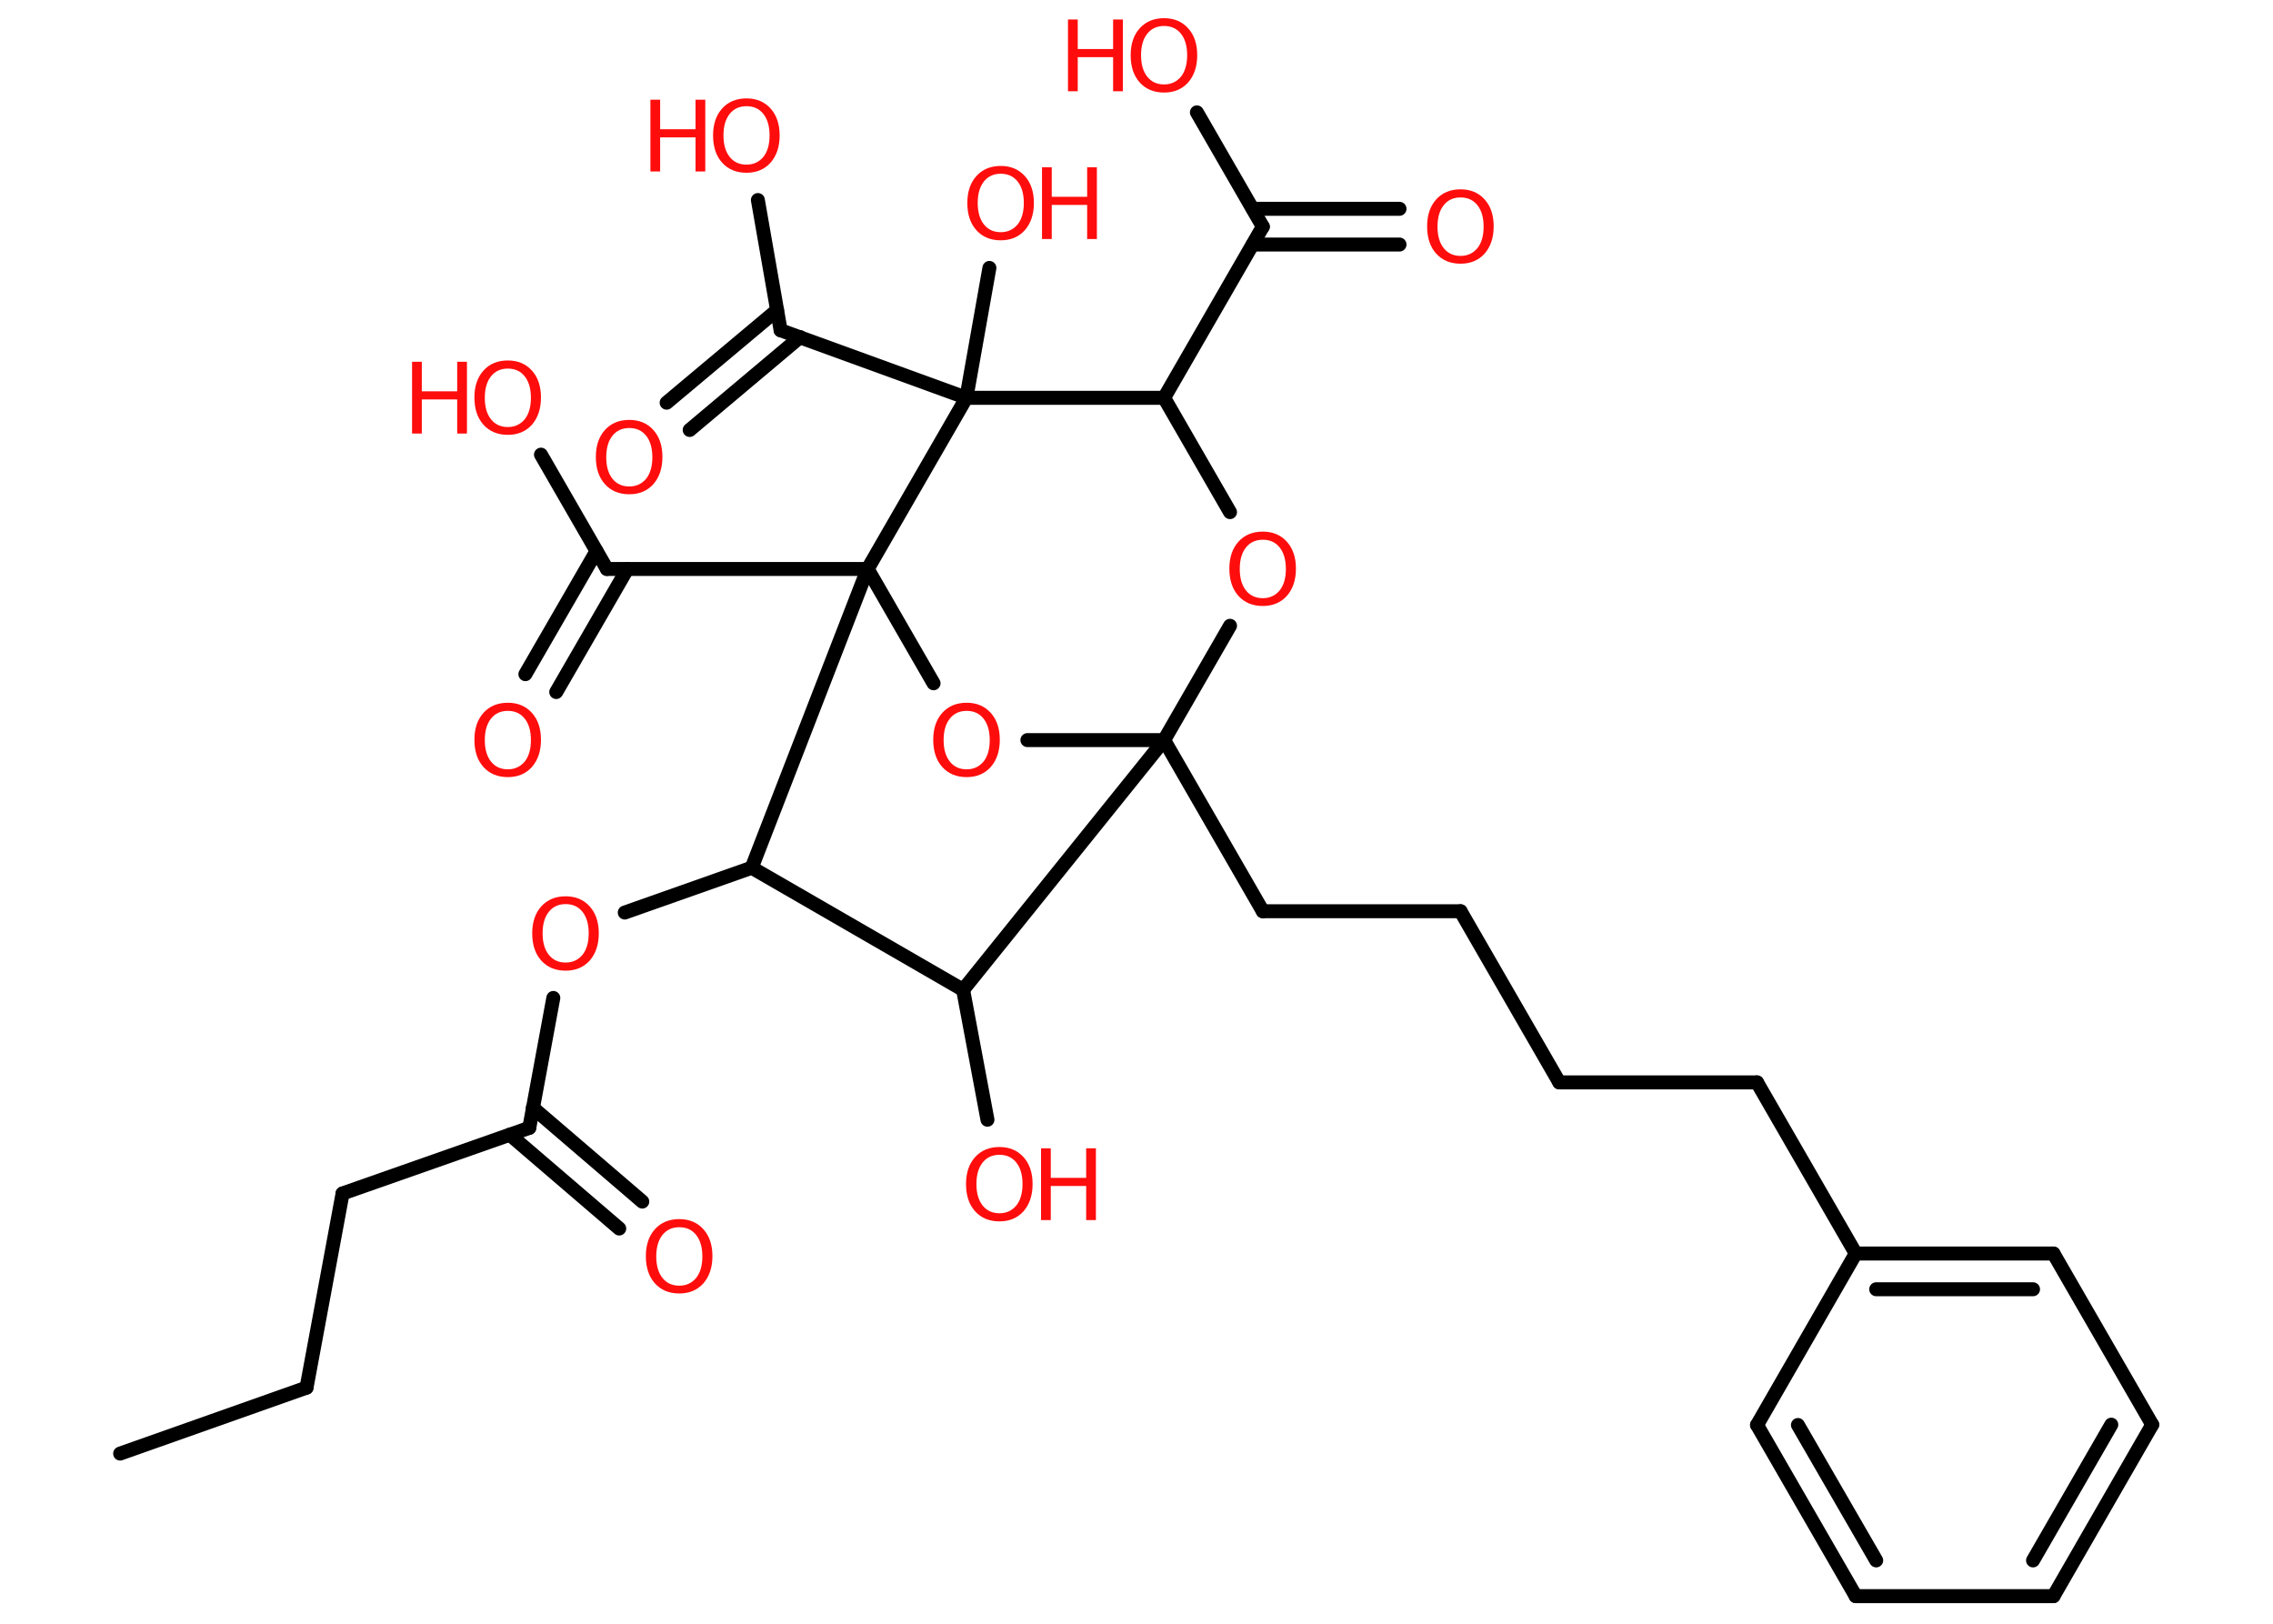 <?xml version='1.0' encoding='UTF-8'?>
<!DOCTYPE svg PUBLIC "-//W3C//DTD SVG 1.1//EN" "http://www.w3.org/Graphics/SVG/1.1/DTD/svg11.dtd">
<svg version='1.2' xmlns='http://www.w3.org/2000/svg' xmlns:xlink='http://www.w3.org/1999/xlink' width='70.0mm' height='50.0mm' viewBox='0 0 70.0 50.0'>
  <desc>Generated by the Chemistry Development Kit (http://github.com/cdk)</desc>
  <g stroke-linecap='round' stroke-linejoin='round' stroke='#000000' stroke-width='.43' fill='#FF0D0D'>
    <rect x='.0' y='.0' width='70.0' height='50.0' fill='#FFFFFF' stroke='none'/>
    <g id='mol1' class='mol'>
      <line id='mol1bnd1' class='bond' x1='3.7' y1='44.76' x2='9.44' y2='42.73'/>
      <line id='mol1bnd2' class='bond' x1='9.44' y1='42.73' x2='10.55' y2='36.75'/>
      <line id='mol1bnd3' class='bond' x1='10.55' y1='36.75' x2='16.3' y2='34.73'/>
      <g id='mol1bnd4' class='bond'>
        <line x1='16.41' y1='34.11' x2='19.78' y2='37.0'/>
        <line x1='15.7' y1='34.94' x2='19.07' y2='37.83'/>
      </g>
      <line id='mol1bnd5' class='bond' x1='16.3' y1='34.73' x2='17.04' y2='30.73'/>
      <line id='mol1bnd6' class='bond' x1='19.24' y1='28.1' x2='23.15' y2='26.72'/>
      <line id='mol1bnd7' class='bond' x1='23.15' y1='26.72' x2='29.66' y2='30.48'/>
      <line id='mol1bnd8' class='bond' x1='29.66' y1='30.48' x2='30.41' y2='34.48'/>
      <line id='mol1bnd9' class='bond' x1='29.66' y1='30.48' x2='35.85' y2='22.79'/>
      <line id='mol1bnd10' class='bond' x1='35.85' y1='22.79' x2='38.89' y2='28.06'/>
      <line id='mol1bnd11' class='bond' x1='38.89' y1='28.06' x2='44.98' y2='28.06'/>
      <line id='mol1bnd12' class='bond' x1='44.98' y1='28.06' x2='48.02' y2='33.33'/>
      <line id='mol1bnd13' class='bond' x1='48.02' y1='33.33' x2='54.11' y2='33.33'/>
      <line id='mol1bnd14' class='bond' x1='54.11' y1='33.33' x2='57.15' y2='38.6'/>
      <g id='mol1bnd15' class='bond'>
        <line x1='63.24' y1='38.6' x2='57.15' y2='38.6'/>
        <line x1='62.61' y1='39.7' x2='57.78' y2='39.7'/>
      </g>
      <line id='mol1bnd16' class='bond' x1='63.24' y1='38.6' x2='66.28' y2='43.87'/>
      <g id='mol1bnd17' class='bond'>
        <line x1='63.24' y1='49.15' x2='66.28' y2='43.87'/>
        <line x1='62.61' y1='48.05' x2='65.02' y2='43.87'/>
      </g>
      <line id='mol1bnd18' class='bond' x1='63.24' y1='49.15' x2='57.15' y2='49.15'/>
      <g id='mol1bnd19' class='bond'>
        <line x1='54.11' y1='43.88' x2='57.15' y2='49.15'/>
        <line x1='55.37' y1='43.88' x2='57.78' y2='48.05'/>
      </g>
      <line id='mol1bnd20' class='bond' x1='57.15' y1='38.6' x2='54.11' y2='43.88'/>
      <line id='mol1bnd21' class='bond' x1='35.85' y1='22.79' x2='37.88' y2='19.27'/>
      <line id='mol1bnd22' class='bond' x1='37.88' y1='15.77' x2='35.85' y2='12.25'/>
      <line id='mol1bnd23' class='bond' x1='35.85' y1='12.25' x2='38.89' y2='6.98'/>
      <g id='mol1bnd24' class='bond'>
        <line x1='38.58' y1='6.43' x2='43.1' y2='6.43'/>
        <line x1='38.58' y1='7.53' x2='43.1' y2='7.53'/>
      </g>
      <line id='mol1bnd25' class='bond' x1='38.89' y1='6.98' x2='36.86' y2='3.46'/>
      <line id='mol1bnd26' class='bond' x1='35.85' y1='12.25' x2='29.76' y2='12.25'/>
      <line id='mol1bnd27' class='bond' x1='29.76' y1='12.25' x2='30.47' y2='8.25'/>
      <line id='mol1bnd28' class='bond' x1='29.76' y1='12.25' x2='24.04' y2='10.17'/>
      <g id='mol1bnd29' class='bond'>
        <line x1='24.64' y1='10.38' x2='21.24' y2='13.24'/>
        <line x1='23.93' y1='9.55' x2='20.53' y2='12.4'/>
      </g>
      <line id='mol1bnd30' class='bond' x1='24.04' y1='10.17' x2='23.34' y2='6.16'/>
      <line id='mol1bnd31' class='bond' x1='29.76' y1='12.25' x2='26.72' y2='17.52'/>
      <line id='mol1bnd32' class='bond' x1='23.15' y1='26.72' x2='26.72' y2='17.52'/>
      <line id='mol1bnd33' class='bond' x1='26.72' y1='17.52' x2='18.69' y2='17.52'/>
      <g id='mol1bnd34' class='bond'>
        <line x1='19.32' y1='17.52' x2='17.13' y2='21.31'/>
        <line x1='18.37' y1='16.97' x2='16.18' y2='20.76'/>
      </g>
      <line id='mol1bnd35' class='bond' x1='18.69' y1='17.52' x2='16.66' y2='14.0'/>
      <line id='mol1bnd36' class='bond' x1='26.72' y1='17.52' x2='28.75' y2='21.04'/>
      <line id='mol1bnd37' class='bond' x1='35.85' y1='22.79' x2='31.64' y2='22.79'/>
      <path id='mol1atm5' class='atom' d='M20.92 37.79q-.33 .0 -.52 .24q-.19 .24 -.19 .66q.0 .42 .19 .66q.19 .24 .52 .24q.32 .0 .52 -.24q.19 -.24 .19 -.66q.0 -.42 -.19 -.66q-.19 -.24 -.52 -.24zM20.92 37.54q.46 .0 .74 .31q.28 .31 .28 .83q.0 .52 -.28 .84q-.28 .31 -.74 .31q-.47 .0 -.75 -.31q-.28 -.31 -.28 -.84q.0 -.52 .28 -.83q.28 -.31 .75 -.31z' stroke='none'/>
      <path id='mol1atm6' class='atom' d='M17.42 27.84q-.33 .0 -.52 .24q-.19 .24 -.19 .66q.0 .42 .19 .66q.19 .24 .52 .24q.32 .0 .52 -.24q.19 -.24 .19 -.66q.0 -.42 -.19 -.66q-.19 -.24 -.52 -.24zM17.42 27.6q.46 .0 .74 .31q.28 .31 .28 .83q.0 .52 -.28 .84q-.28 .31 -.74 .31q-.47 .0 -.75 -.31q-.28 -.31 -.28 -.84q.0 -.52 .28 -.83q.28 -.31 .75 -.31z' stroke='none'/>
      <g id='mol1atm9' class='atom'>
        <path d='M30.78 35.56q-.33 .0 -.52 .24q-.19 .24 -.19 .66q.0 .42 .19 .66q.19 .24 .52 .24q.32 .0 .52 -.24q.19 -.24 .19 -.66q.0 -.42 -.19 -.66q-.19 -.24 -.52 -.24zM30.78 35.32q.46 .0 .74 .31q.28 .31 .28 .83q.0 .52 -.28 .84q-.28 .31 -.74 .31q-.47 .0 -.75 -.31q-.28 -.31 -.28 -.84q.0 -.52 .28 -.83q.28 -.31 .75 -.31z' stroke='none'/>
        <path d='M32.06 35.36h.3v.91h1.09v-.91h.3v2.21h-.3v-1.05h-1.09v1.05h-.3v-2.21z' stroke='none'/>
      </g>
      <path id='mol1atm21' class='atom' d='M38.89 16.62q-.33 .0 -.52 .24q-.19 .24 -.19 .66q.0 .42 .19 .66q.19 .24 .52 .24q.32 .0 .52 -.24q.19 -.24 .19 -.66q.0 -.42 -.19 -.66q-.19 -.24 -.52 -.24zM38.89 16.37q.46 .0 .74 .31q.28 .31 .28 .83q.0 .52 -.28 .84q-.28 .31 -.74 .31q-.47 .0 -.75 -.31q-.28 -.31 -.28 -.84q.0 -.52 .28 -.83q.28 -.31 .75 -.31z' stroke='none'/>
      <path id='mol1atm24' class='atom' d='M44.98 6.08q-.33 .0 -.52 .24q-.19 .24 -.19 .66q.0 .42 .19 .66q.19 .24 .52 .24q.32 .0 .52 -.24q.19 -.24 .19 -.66q.0 -.42 -.19 -.66q-.19 -.24 -.52 -.24zM44.98 5.83q.46 .0 .74 .31q.28 .31 .28 .83q.0 .52 -.28 .84q-.28 .31 -.74 .31q-.47 .0 -.75 -.31q-.28 -.31 -.28 -.84q.0 -.52 .28 -.83q.28 -.31 .75 -.31z' stroke='none'/>
      <g id='mol1atm25' class='atom'>
        <path d='M35.85 .8q-.33 .0 -.52 .24q-.19 .24 -.19 .66q.0 .42 .19 .66q.19 .24 .52 .24q.32 .0 .52 -.24q.19 -.24 .19 -.66q.0 -.42 -.19 -.66q-.19 -.24 -.52 -.24zM35.85 .56q.46 .0 .74 .31q.28 .31 .28 .83q.0 .52 -.28 .84q-.28 .31 -.74 .31q-.47 .0 -.75 -.31q-.28 -.31 -.28 -.84q.0 -.52 .28 -.83q.28 -.31 .75 -.31z' stroke='none'/>
        <path d='M32.89 .6h.3v.91h1.09v-.91h.3v2.21h-.3v-1.05h-1.09v1.05h-.3v-2.21z' stroke='none'/>
      </g>
      <g id='mol1atm27' class='atom'>
        <path d='M30.82 5.35q-.33 .0 -.52 .24q-.19 .24 -.19 .66q.0 .42 .19 .66q.19 .24 .52 .24q.32 .0 .52 -.24q.19 -.24 .19 -.66q.0 -.42 -.19 -.66q-.19 -.24 -.52 -.24zM30.82 5.11q.46 .0 .74 .31q.28 .31 .28 .83q.0 .52 -.28 .84q-.28 .31 -.74 .31q-.47 .0 -.75 -.31q-.28 -.31 -.28 -.84q.0 -.52 .28 -.83q.28 -.31 .75 -.31z' stroke='none'/>
        <path d='M32.09 5.15h.3v.91h1.09v-.91h.3v2.21h-.3v-1.05h-1.09v1.05h-.3v-2.21z' stroke='none'/>
      </g>
      <path id='mol1atm29' class='atom' d='M19.38 13.18q-.33 .0 -.52 .24q-.19 .24 -.19 .66q.0 .42 .19 .66q.19 .24 .52 .24q.32 .0 .52 -.24q.19 -.24 .19 -.66q.0 -.42 -.19 -.66q-.19 -.24 -.52 -.24zM19.38 12.93q.46 .0 .74 .31q.28 .31 .28 .83q.0 .52 -.28 .84q-.28 .31 -.74 .31q-.47 .0 -.75 -.31q-.28 -.31 -.28 -.84q.0 -.52 .28 -.83q.28 -.31 .75 -.31z' stroke='none'/>
      <g id='mol1atm30' class='atom'>
        <path d='M22.99 3.27q-.33 .0 -.52 .24q-.19 .24 -.19 .66q.0 .42 .19 .66q.19 .24 .52 .24q.32 .0 .52 -.24q.19 -.24 .19 -.66q.0 -.42 -.19 -.66q-.19 -.24 -.52 -.24zM22.99 3.03q.46 .0 .74 .31q.28 .31 .28 .83q.0 .52 -.28 .84q-.28 .31 -.74 .31q-.47 .0 -.75 -.31q-.28 -.31 -.28 -.84q.0 -.52 .28 -.83q.28 -.31 .75 -.31z' stroke='none'/>
        <path d='M20.03 3.07h.3v.91h1.09v-.91h.3v2.21h-.3v-1.05h-1.09v1.05h-.3v-2.21z' stroke='none'/>
      </g>
      <path id='mol1atm33' class='atom' d='M15.64 21.89q-.33 .0 -.52 .24q-.19 .24 -.19 .66q.0 .42 .19 .66q.19 .24 .52 .24q.32 .0 .52 -.24q.19 -.24 .19 -.66q.0 -.42 -.19 -.66q-.19 -.24 -.52 -.24zM15.64 21.64q.46 .0 .74 .31q.28 .31 .28 .83q.0 .52 -.28 .84q-.28 .31 -.74 .31q-.47 .0 -.75 -.31q-.28 -.31 -.28 -.84q.0 -.52 .28 -.83q.28 -.31 .75 -.31z' stroke='none'/>
      <g id='mol1atm34' class='atom'>
        <path d='M15.64 11.35q-.33 .0 -.52 .24q-.19 .24 -.19 .66q.0 .42 .19 .66q.19 .24 .52 .24q.32 .0 .52 -.24q.19 -.24 .19 -.66q.0 -.42 -.19 -.66q-.19 -.24 -.52 -.24zM15.64 11.1q.46 .0 .74 .31q.28 .31 .28 .83q.0 .52 -.28 .84q-.28 .31 -.74 .31q-.47 .0 -.75 -.31q-.28 -.31 -.28 -.84q.0 -.52 .28 -.83q.28 -.31 .75 -.31z' stroke='none'/>
        <path d='M12.69 11.14h.3v.91h1.09v-.91h.3v2.21h-.3v-1.05h-1.09v1.05h-.3v-2.21z' stroke='none'/>
      </g>
      <path id='mol1atm35' class='atom' d='M29.77 21.89q-.33 .0 -.52 .24q-.19 .24 -.19 .66q.0 .42 .19 .66q.19 .24 .52 .24q.32 .0 .52 -.24q.19 -.24 .19 -.66q.0 -.42 -.19 -.66q-.19 -.24 -.52 -.24zM29.77 21.64q.46 .0 .74 .31q.28 .31 .28 .83q.0 .52 -.28 .84q-.28 .31 -.74 .31q-.47 .0 -.75 -.31q-.28 -.31 -.28 -.84q.0 -.52 .28 -.83q.28 -.31 .75 -.31z' stroke='none'/>
    </g>
  </g>
</svg>
